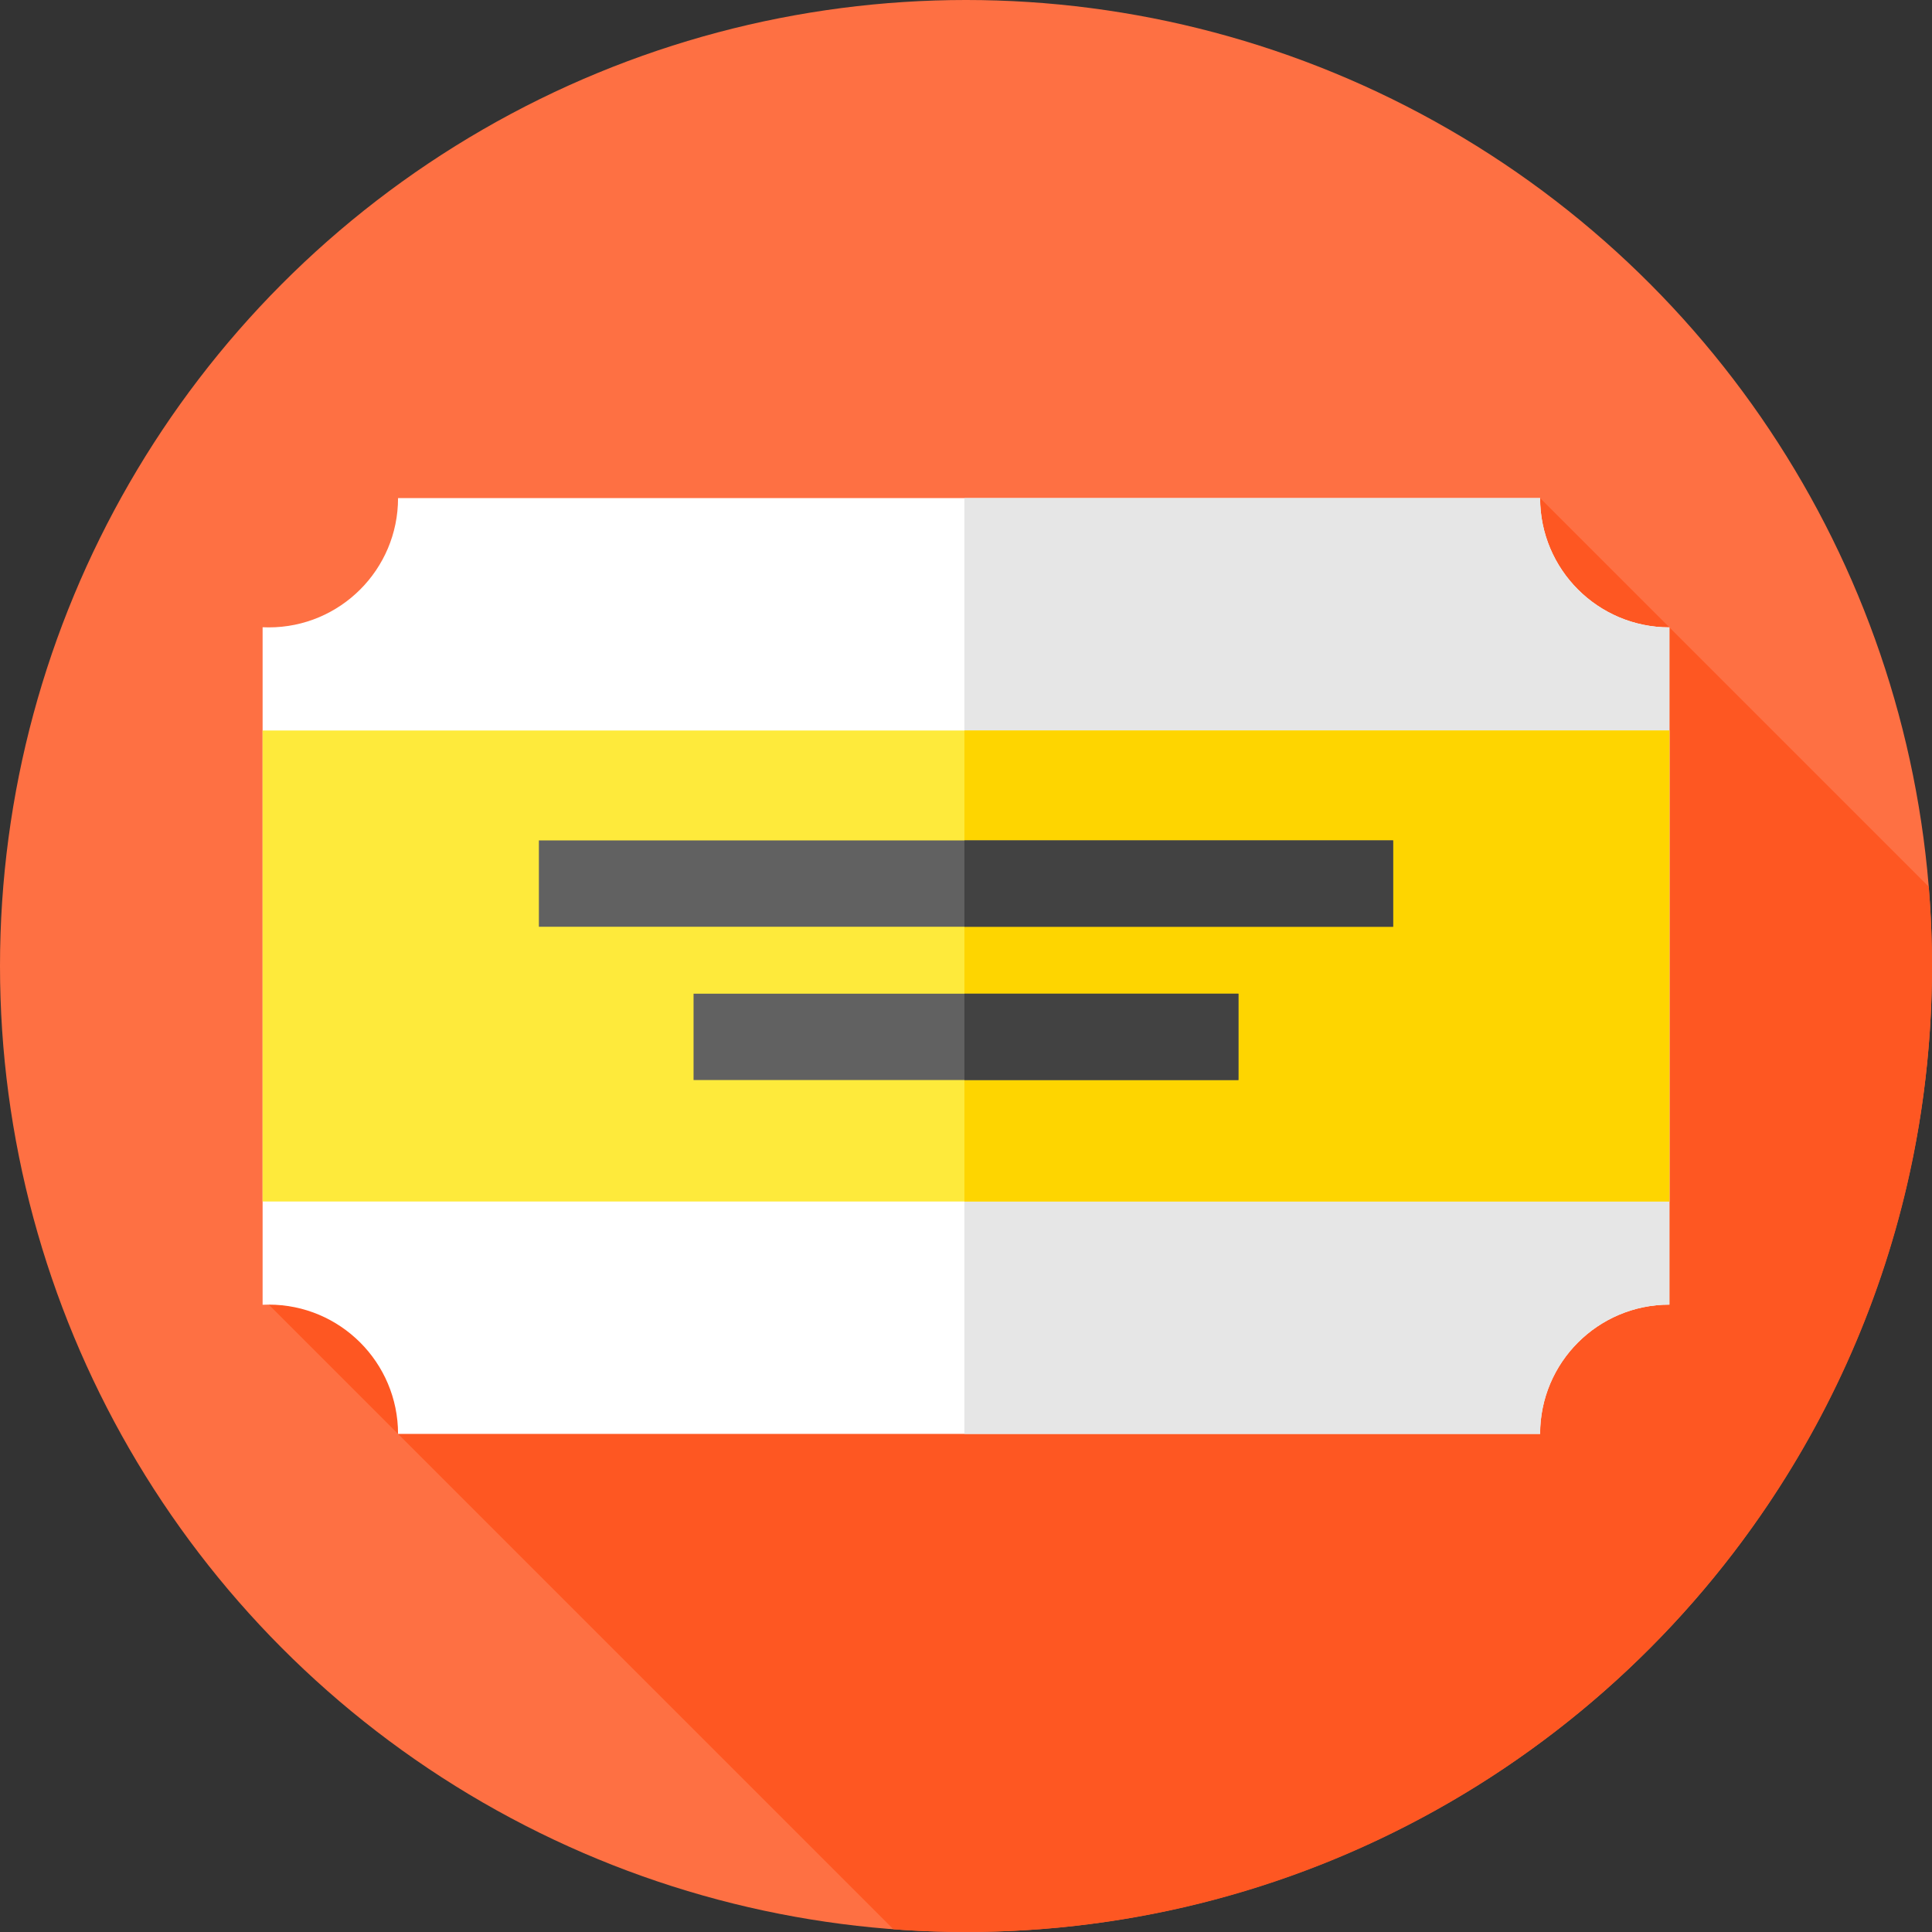 <?xml version="1.0" encoding="iso-8859-1"?>
<!-- Generator: Adobe Illustrator 19.0.0, SVG Export Plug-In . SVG Version: 6.00 Build 0)  -->
<svg version="1.1" id="Capa_1" xmlns="http://www.w3.org/2000/svg" xmlns:xlink="http://www.w3.org/1999/xlink" x="0px" y="0px"
	 viewBox="0 0 512 512" style="enable-background:new 0 0 512 512;" xml:space="preserve">
<rect x="0" y="0" width="512" height="512" fill="#333333" stroke="none"/>
<circle style="fill:#FE7043;" cx="256" cy="256" r="256"/>
<path style="fill:#FE5722;" d="M512,256c0-7.074-0.3-14.078-0.863-21.007L408.144,132L71.224,345.737L236.77,511.283
	C243.119,511.755,249.53,512,256,512C397.385,512,512,397.385,512,256z"/>
<path style="fill:#FFFFFF;" d="M442.408,345.737V166.263c-18.923,0-34.263-15.34-34.263-34.263H105.487
	c0,18.923-15.34,34.263-34.263,34.263c-0.547,0-1.091-0.016-1.631-0.041v179.556c0.541-0.026,1.084-0.041,1.631-0.041
	c18.923,0,34.263,15.34,34.263,34.263h302.657C408.144,361.077,423.485,345.737,442.408,345.737z"/>
<path style="fill:#E6E6E6;" d="M408.144,132H255.576v248h152.569c0-18.923,15.34-34.263,34.263-34.263V166.263
	C423.485,166.263,408.144,150.923,408.144,132z"/>
<rect x="69.59" y="193.59" style="fill:#FEEA3B;" width="372.81" height="124.82"/>
<rect x="255.58" y="193.59" style="fill:#FED500;" width="186.83" height="124.81"/>
<rect x="142.81" y="222.72" style="fill:#616161;" width="226.38" height="22.88"/>
<rect x="255.58" y="222.72" style="fill:#424242;" width="113.61" height="22.88"/>
<rect x="183.8" y="263.34" style="fill:#616161;" width="144.39" height="22.88"/>
<rect x="255.58" y="263.34" style="fill:#424242;" width="72.62" height="22.88"/>
<g>
</g>
<g>
</g>
<g>
</g>
<g>
</g>
<g>
</g>
<g>
</g>
<g>
</g>
<g>
</g>
<g>
</g>
<g>
</g>
<g>
</g>
<g>
</g>
<g>
</g>
<g>
</g>
<g>
</g>
</svg>
